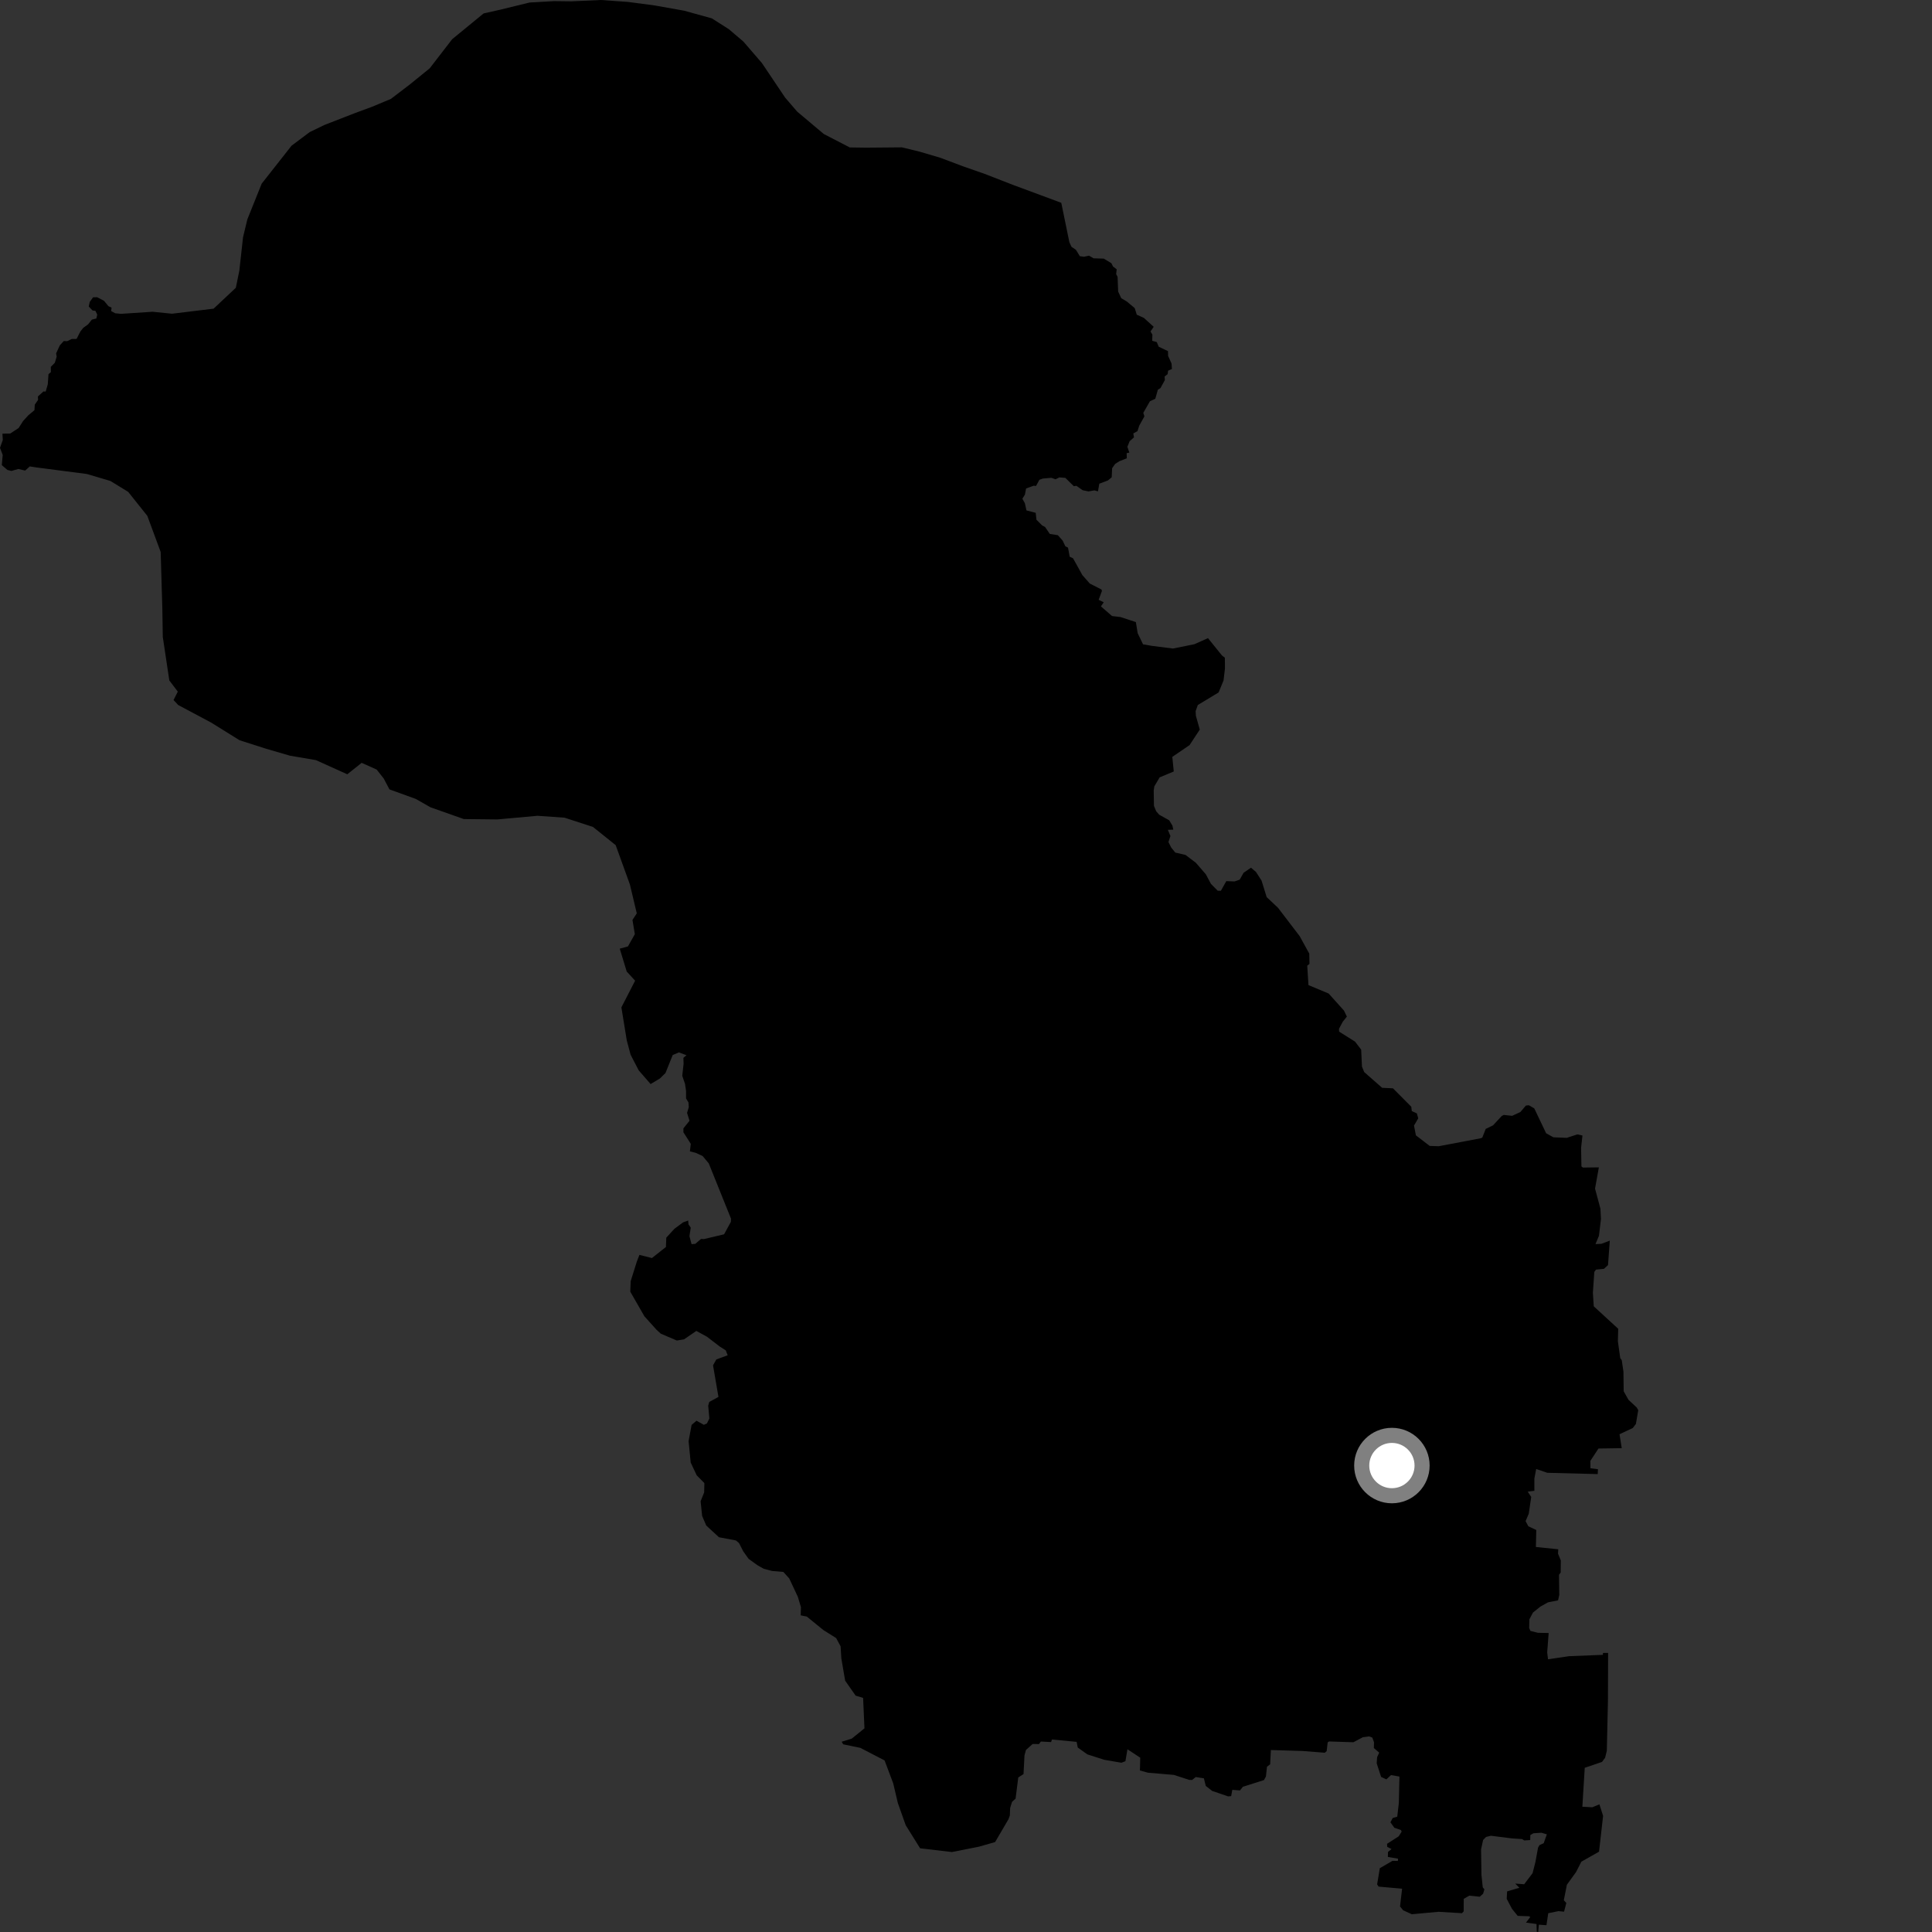 <?xml version="1.0" encoding="utf-8" ?>
<svg baseProfile="full" height="1024" version="1.1" width="1024" xmlns="http://www.w3.org/2000/svg" xmlns:ev="http://www.w3.org/2001/xml-events" xmlns:xlink="http://www.w3.org/1999/xlink"><rect width="100%" height="100%" fill="#333333" stroke="none"/><defs /><polygon fill="black" points="534.562,964.136 535.244,962.181 535.397,958.274 536.401,955.018 538.28,953.314 539.7,942.094 542.49,940.301 543.007,930.32 543.797,927.495 547.318,924.349 550.691,924.388 551.685,923.049 557.113,923.329 557.542,921.967 570.633,923.217 571.234,926.227 576.293,929.847 585.274,932.727 594.383,934.288 596.495,933.473 597.568,927.15 604.348,931.611 604.184,938.392 608.442,939.567 622.199,940.743 630.357,943.387 631.841,943.412 633.766,941.861 638.089,942.558 639.085,946.582 642.48,949.229 650.941,952.122 652.544,951.975 653.141,948.658 657.233,948.952 658.761,947.018 669.912,943.491 670.962,941.595 671.53,936.409 673.202,935.116 673.593,927.549 690.385,928.058 702.158,928.982 703.158,928.129 703.694,923.513 704.412,923.009 717.31,923.428 722.324,920.779 725.683,920.333 727.356,920.96 728.255,923.417 728.178,926.502 731.005,928.939 729.901,931.342 729.678,934.577 732.012,941.807 734.809,943.107 737.264,940.826 741.734,941.615 741.409,955.622 740.57,962.864 738.15,963.593 736.96,965.862 739.026,968.752 742.552,969.967 742.905,970.796 741.349,973.282 735.163,977.259 735.259,978.877 737.541,980.024 735.66,981.587 735.603,984.217 740.999,985.137 740.875,986.334 738.058,986.281 731.334,990.176 729.908,998.75 730.678,999.934 743.142,1001.062 742.044,1010.456 743.688,1012.492 748.291,1014.586 762.437,1013.289 774.885,1014.038 775.79,1013.062 775.811,1006.428 778.737,1004.734 784.32,1005.31 786.079,1003.693 786.757,1001.371 785.895,1000.336 785.2,993.689 784.997,980.184 786.076,975.241 787.631,973.62 790.224,972.985 801.4,974.404 806.739,974.742 807.881,975.467 811.048,975.271 811.105,972.622 812.734,971.672 816.973,971.387 819.863,972.24 818.198,976.928 815.949,977.956 815.196,979.291 813.803,986.91 812.299,992.819 807.851,998.688 803.112,998.352 805.3,1000.552 798.798,1002.473 798.589,1006.421 801.401,1011.754 804.406,1015.446 810.412,1015.656 811.085,1016.057 808.803,1019.025 814.382,1019.755 814.515,1023.842 815.272,1024.0 815.612,1020.116 819.654,1020.406 820.604,1014.036 826.011,1012.942 828.984,1013.228 830.177,1008.612 828.856,1007.18 830.481,998.958 835.352,992.204 838.157,986.729 847.521,981.432 849.673,962.445 847.725,956.34 843.955,957.896 838.686,957.601 839.947,936.964 849.095,933.858 850.739,931.649 851.648,927.962 852.244,901.499 852.332,876.066 849.602,876.098 849.555,877.103 831.596,877.816 820.487,879.457 820.043,875.833 820.82,865.539 815.101,865.417 811.166,864.42 810.493,862.883 810.61,858.247 812.497,854.685 816.494,851.493 820.462,849.276 825.799,848.222 826.452,845.365 826.301,834.677 827.192,833.458 827.266,827.078 825.782,823.465 825.901,821.144 814.056,819.938 814.258,810.923 810.055,808.955 808.596,806.226 810.286,802.265 811.572,793.418 809.725,790.599 813.247,790.157 813.246,783.687 814.212,778.595 820.08,780.609 846.829,781.301 846.938,778.696 842.96,778.196 842.929,774.281 847.224,767.749 859.554,767.565 858.387,760.169 865.41,756.879 867.06,754.724 868.299,747.449 867.517,746.023 863.166,741.968 860.589,737.421 860.457,726.996 859.562,720.936 858.765,719.823 857.508,710.897 857.684,704.281 844.726,692.371 844.261,685.235 845.018,674.143 845.907,672.917 850.105,672.519 852.281,670.519 853.226,657.557 848.782,659.246 845.641,659.402 847.48,654.994 848.542,646.079 848.254,640.611 845.403,629.994 847.433,618.723 838.979,618.836 838.19,618.222 838.012,608.362 838.734,601.834 835.996,601.257 830.396,603.083 823.325,602.79 819.477,600.65 813.204,587.481 810.333,585.798 808.743,585.975 805.858,589.378 801.487,591.41 796.994,590.937 795.96,591.493 791.322,596.466 787.457,598.356 785.648,602.957 784.856,603.295 762.535,607.526 757.771,607.361 750.456,601.761 749.45,596.592 751.695,592.733 750.968,590.134 748.273,588.888 748.014,586.604 738.3,576.83 732.552,576.559 723.053,568.217 721.867,565.303 721.451,556.322 718.197,552.078 709.769,546.787 709.687,545.296 711.702,541.525 713.876,538.81 712.327,535.626 704.205,526.585 693.515,522.124 692.866,511.855 694.041,510.878 693.944,505.431 688.859,496.185 677.337,481.107 671.363,475.497 668.647,466.723 665.712,462.173 663.052,459.906 659.145,462.57 657.063,466.237 654.337,467.185 649.966,467.016 647.093,472.131 645.412,472.104 641.831,468.47 639.112,463.387 633.838,457.296 628.351,453.142 622.94,451.884 620.782,449.264 619.3,446.296 620.36,443.093 618.992,439.833 621.872,439.727 621.402,437.593 619.699,434.771 614.389,431.804 612.818,430.018 611.619,427.126 611.491,418.959 611.823,416.783 614.635,412.023 622.117,408.897 621.346,401.161 630.501,394.92 635.9,386.699 633.834,379.339 633.715,376.869 634.863,373.67 645.89,367.016 648.499,360.644 649.25,354.381 649.207,348.597 647.659,347.409 640.26,338.231 633.026,341.452 621.695,343.738 610.565,342.327 605.843,341.511 602.988,335.61 602.035,329.714 593.882,327.047 589.4,326.508 583.52,321.398 585.005,319.218 582.309,317.9 584.045,313.231 583.817,312.458 577.62,309.29 573.679,304.82 568.727,295.891 566.961,295.071 566.072,290.249 564.681,289.579 563.223,286.522 560.687,283.664 556.412,282.987 553.906,279.309 552.342,278.473 549.335,275.462 548.947,271.804 544.045,270.526 543.196,266.706 541.879,264.339 543.233,262.159 543.847,258.899 547.899,257.44 549.118,257.569 550.919,254.288 552.701,253.643 557.247,253.255 559.444,254.034 561.498,253.032 564.665,253.289 569.143,257.689 570.518,257.498 573.813,259.818 576.894,260.458 580.035,259.915 581.958,260.404 582.66,256.37 587.21,254.657 589.227,252.987 589.454,248.163 591.054,245.885 593.286,244.453 597.234,242.897 597.148,240.169 598.569,239.898 597.533,236.822 598.728,233.85 601.035,231.793 600.67,229.744 602.906,228.483 603.825,225.594 606.559,220.678 605.969,218.825 609.487,212.665 612.331,211.357 613.69,206.559 615.08,205.683 617.402,201.444 617.27,199.563 618.873,198.308 619.109,196.463 621.141,195.583 620.945,192.689 619.115,188.617 619.058,186.112 614.14,183.765 613.116,181.319 610.707,180.635 610.782,177.385 609.803,175.677 611.478,173.211 606.306,168.516 602.516,166.792 601.429,163.314 597.276,159.833 594.278,158.036 592.647,154.546 592.339,146.703 591.589,145.303 591.869,142.724 589.936,141.266 589.063,139.509 585.036,137.072 579.611,136.914 577.211,135.505 574.563,136.079 572.339,135.785 570.257,132.405 567.881,130.782 566.78,128.334 562.494,107.49 536.963,98.02 521.92,92.171 510.312,88.108 498.295,83.59 487.527,80.412 478.056,78.103 459.043,78.266 450.389,78.144 436.647,71.037 422.531,59.164 416.132,51.73 403.823,33.403 394.011,22.031 386.294,15.463 377.285,9.73 362.598,5.669 347.019,2.894 332.728,1.009 318.43,0.0 302.809,0.71 293.692,0.596 280.675,1.34 265.449,5.062 256.311,7.125 239.655,20.785 227.742,36.222 217.239,44.746 207.168,52.424 197.162,56.61 188.047,59.971 171.943,66.236 164.122,70.024 154.516,77.239 138.695,97.346 131.099,116.275 128.814,125.756 126.853,143.477 124.992,152.536 113.208,163.601 91.174,166.278 80.831,165.239 64.148,166.339 61.062,166.043 58.906,164.863 59.131,163.061 57.465,162.278 55.135,159.436 51.487,157.527 49.324,157.58 47.56,160.047 47.046,162.487 49.079,164.573 50.577,164.735 51.542,166.752 51.064,168.81 48.691,169.401 46.671,171.933 44.125,173.76 42.567,175.758 40.589,179.635 38.083,179.645 35.579,180.839 33.816,180.751 31.723,183.017 29.741,187.306 30.036,189.041 29.067,192.269 26.924,194.472 26.961,197.251 25.71,198.298 25.324,203.683 24.216,207.523 23.031,207.481 20.109,210.108 20.163,211.979 18.441,214.447 18.254,217.413 14.995,220.131 12.248,223.137 9.868,226.863 5.4,229.789 1.291,229.847 1.48,233.188 0.0,237.362 1.434,241.13 0.951,246.526 3.931,249.085 6.063,249.609 9.705,248.568 13.341,249.415 15.794,247.21 19.376,247.764 46.059,251.228 58.499,254.914 67.919,260.68 78.082,273.412 85.161,292.559 86.04,322.443 86.281,337.599 89.748,360.654 94.236,366.572 91.985,371.022 94.413,373.646 111.986,383.023 126.957,392.339 141.139,396.875 153.622,400.517 167.435,402.876 184.078,410.387 191.685,404.315 199.63,407.873 203.352,412.585 206.424,418.391 220.395,423.452 228.143,427.873 245.829,434.12 263.601,434.316 284.879,432.382 299.205,433.385 314.303,438.303 326.324,447.948 333.865,468.805 337.505,484.1 335.225,487.576 336.47,495.14 332.809,501.638 328.48,502.816 332.174,514.937 336.625,519.788 329.352,533.924 332.198,551.423 334.245,559.052 338.516,567.292 344.837,574.573 349.721,571.656 352.712,568.742 356.555,559.186 359.85,557.798 363.849,559.296 362.221,560.663 362.316,563.908 361.612,570.179 363.074,574.501 363.624,578.201 363.631,582.204 364.901,584.312 365.068,586.799 364.154,589.856 365.46,594.021 362.222,598.054 362.224,600.131 366.135,606.267 365.656,610.246 368.776,611.034 372.401,612.715 375.67,616.636 387.449,645.92 387.372,647.611 383.777,654.211 373.098,656.734 371.565,656.666 368.502,659.275 366.55,659.43 365.412,655.194 366.113,650.701 364.905,648.919 364.753,646.909 362.057,647.875 357.467,651.277 353.15,655.984 352.957,660.936 345.535,666.791 338.909,665.116 337.523,668.679 334.282,679.03 334.063,684.619 341.542,697.663 348.023,704.85 350.249,706.884 358.734,710.503 362.56,709.878 369.076,705.416 374.681,708.474 381.365,713.609 384.684,715.728 385.678,718.328 379.685,720.523 377.924,723.642 380.792,740.396 375.925,743.055 375.364,745.069 375.982,751.839 374.663,754.474 373.066,755.175 369.139,753.018 366.56,755.237 364.971,763.84 366.083,775.179 369.27,781.952 373.333,786.081 373.22,791.008 371.339,795.7 372.143,803.492 374.331,808.559 381.063,814.773 390.08,816.477 391.698,817.856 393.939,822.254 396.764,826.21 401.405,829.562 404.784,831.481 409.242,832.645 415.189,833.157 418.31,836.611 422.877,846.355 424.518,851.825 424.377,856.166 427.62,856.813 436.385,863.949 443.179,868.214 445.537,872.584 445.915,878.899 447.951,890.794 453.493,898.716 457.465,899.917 458.182,916.059 451.441,921.514 446.109,923.152 446.907,924.531 455.981,926.396 468.845,933.061 473.43,945.246 475.886,955.666 480.05,967.406 487.679,979.634 504.495,981.619 518.767,978.807 527.434,976.33 534.562,964.136" /><circle cx="737.735" cy="776.777" fill="rgb(100%,100%,100%)" r="16" stroke="grey" stroke-width="8" /></svg>